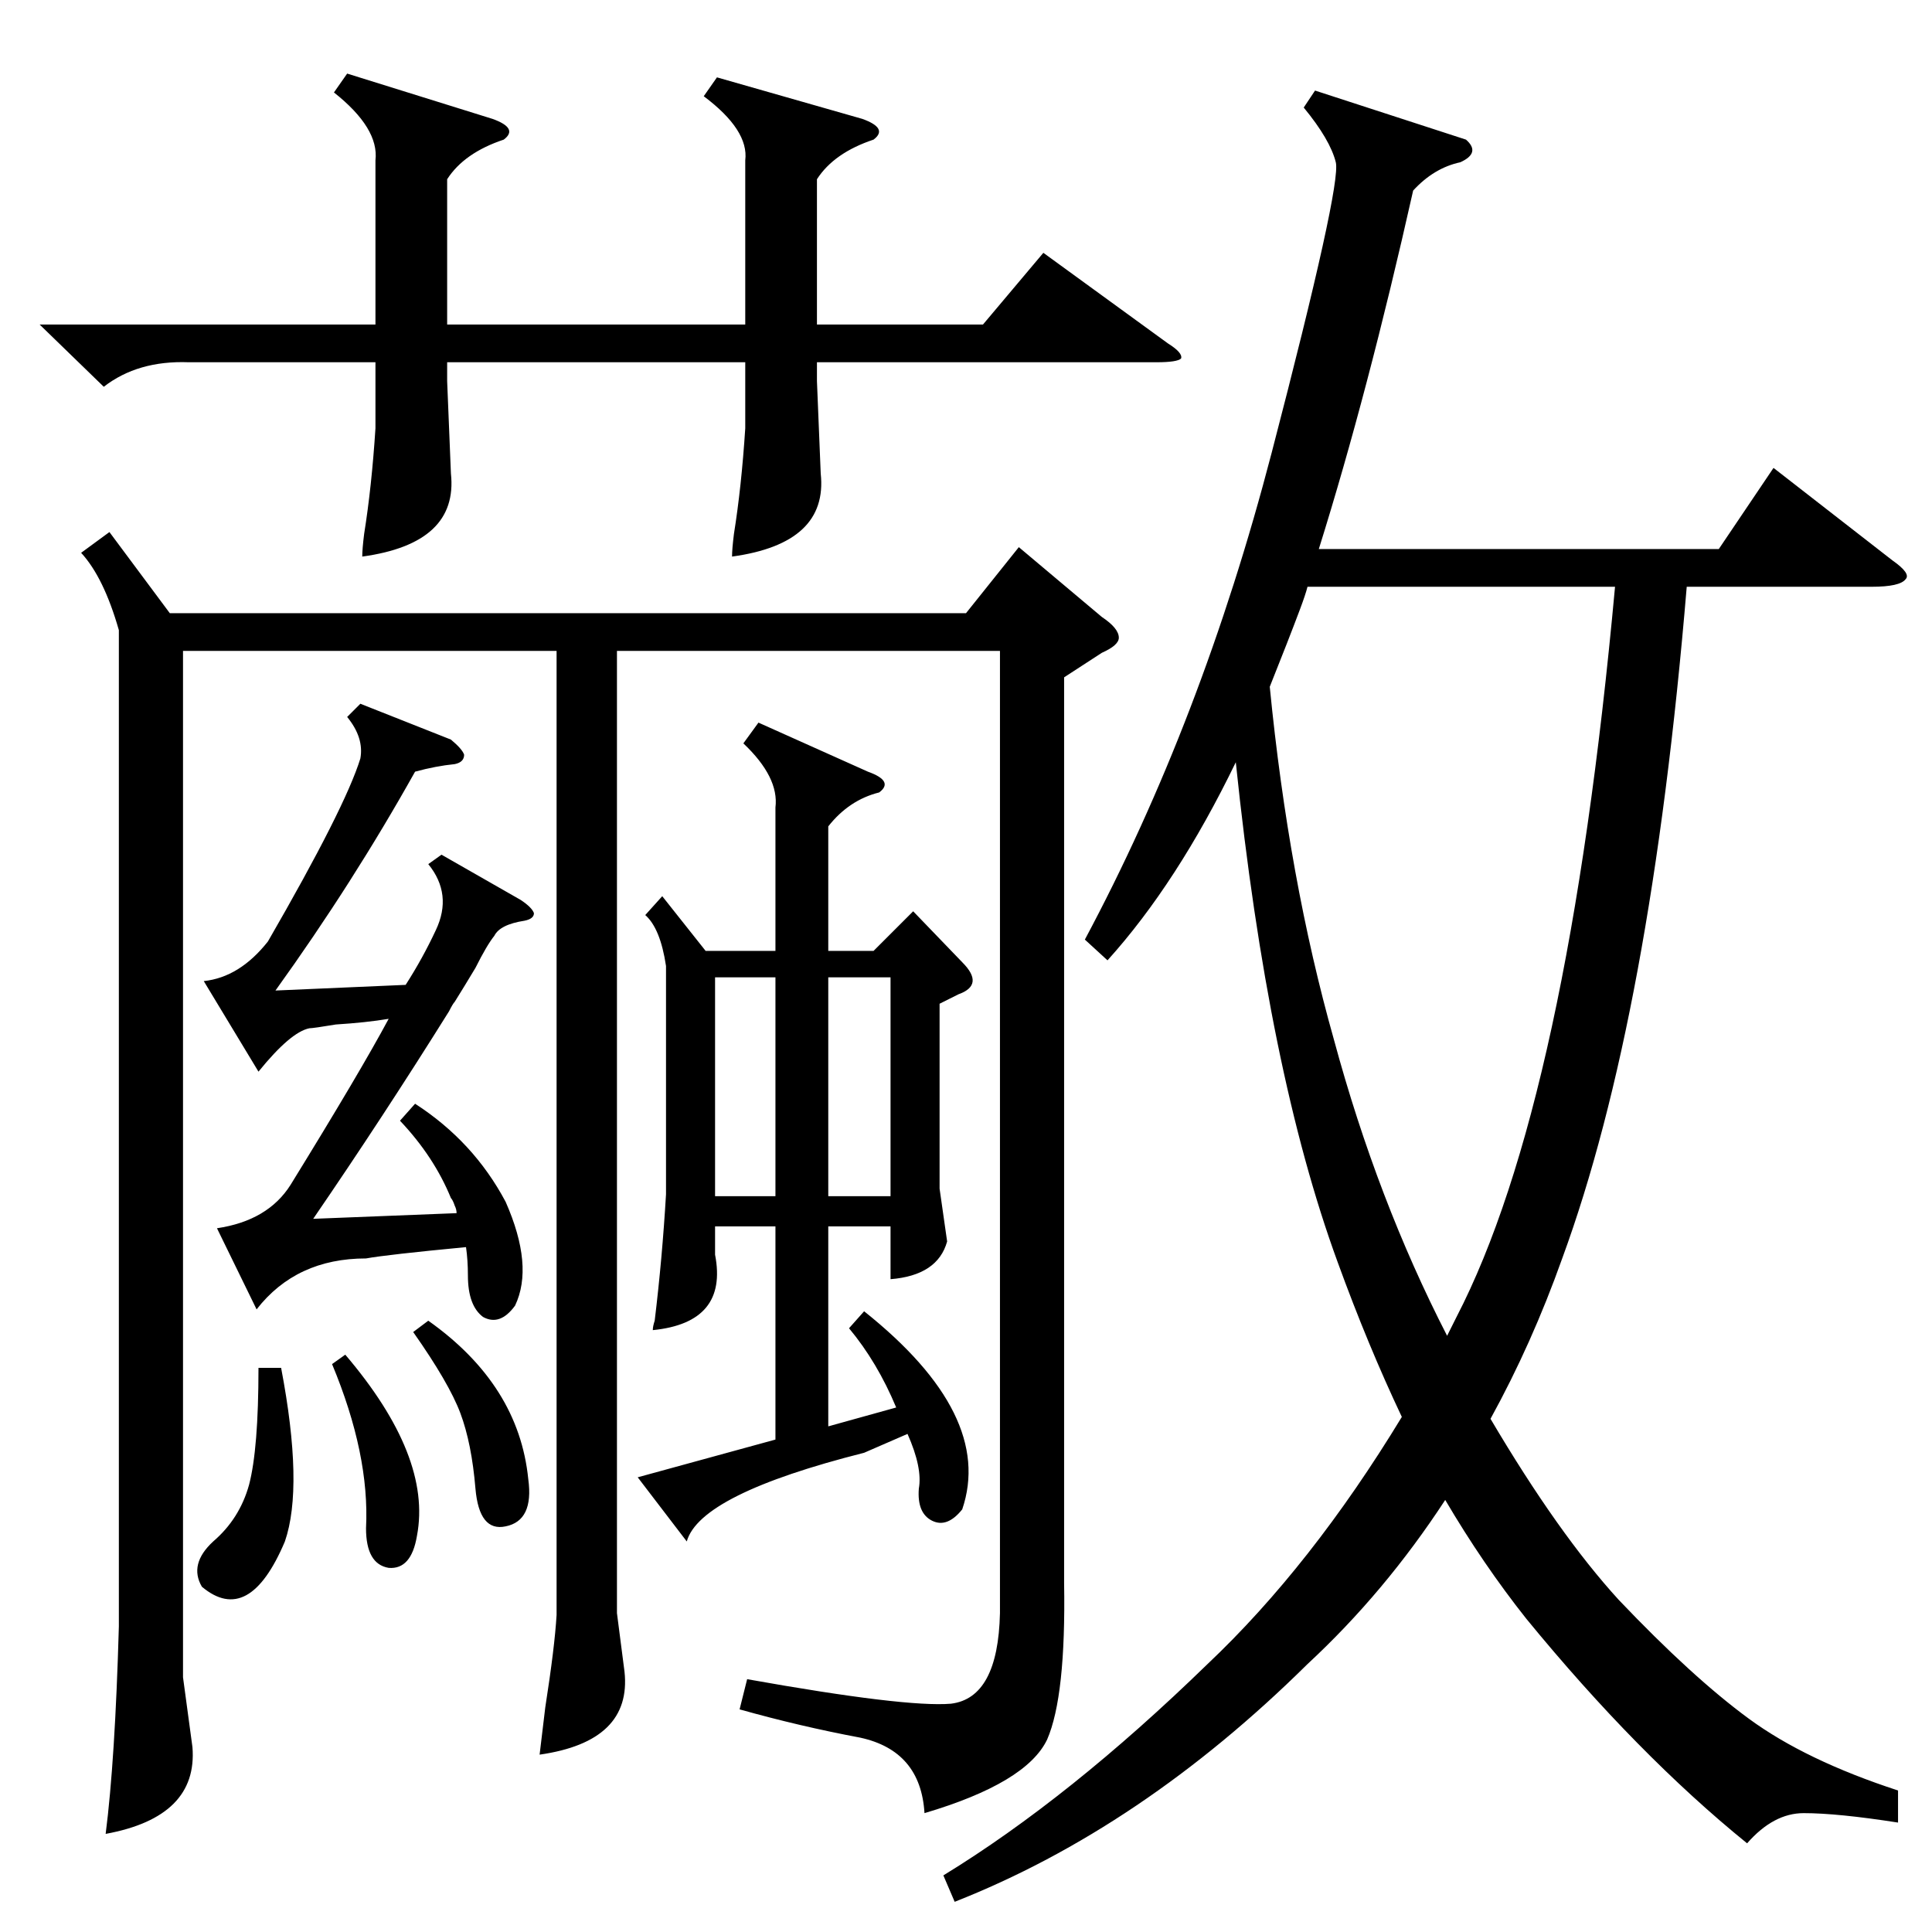 <?xml version="1.0" standalone="no"?>
<!DOCTYPE svg PUBLIC "-//W3C//DTD SVG 1.1//EN" "http://www.w3.org/Graphics/SVG/1.1/DTD/svg11.dtd" >
<svg xmlns="http://www.w3.org/2000/svg" xmlns:xlink="http://www.w3.org/1999/xlink" version="1.1" viewBox="0 -205 1024 1024">
  <g transform="matrix(1 0 0 -1 0 819)">
   <path fill="currentColor"
d="M1006 75v-17q-32 5 -50 5q-16 0 -30 -16q-58 47 -117 119q-23 29 -43 63q-32 -49 -73 -87q-88 -87 -187 -126l-6 14q67 41 140 112q55 52 103 131q-18 38 -34 82q-37 101 -54 265q-31 -64 -68 -105l-12 11q62 116 99 258t34 154t-17 29l6 9l80 -26q8 -7 -3 -12
q-14 -3 -25 -15q-24 -107 -50 -190h212l29 43l63 -49q10 -7 7 -10q-3 -4 -18 -4h-98q-19 -228 -66 -356q-16 -45 -38 -85q36 -61 68 -96q39 -41 69 -63t79 -38zM564 665v-480q1 -60 -9 -83q-11 -23 -65 -39q-2 33 -34 40q-32 6 -64 15l4 16q84 -15 108 -13q25 3 26 48v510
h-203v-510l4 -31q4 -37 -45 -44q1 8 3 25q5 32 6 49v511h-198v-544l5 -37q3 -37 -46 -46q5 39 7 110v528q-8 28 -20 41l15 11l32 -43h422l28 35l44 -37q9 -6 9 -11q0 -4 -9 -8zM693 713q-1 -4 -4 -12q-6 -16 -16 -41q10 -102 34 -187q23 -85 60 -157l5 10q59 114 84 387
h-163zM458 254q-87 -22 -94 -47l-26 34l73 20v113h-32v-11v-4q7 -36 -33 -40q0 2 1 5q4 33 6 67v121q-3 20 -11 27l9 10l23 -29h37v76q2 16 -17 34l8 11l58 -26q14 -5 6 -11q-16 -4 -27 -18v-66h24l21 21l26 -27q12 -12 -2 -17l-10 -5v-98l4 -28q-5 -18 -30 -20v28h-33v-106
l36 10q-10 24 -25 42l8 9q69 -55 52 -105q-8 -10 -16 -6t-7 17q2 11 -6 29zM21 852h178v87q2 17 -22 36l7 10l77 -24q14 -5 6 -11q-21 -7 -30 -21v-77h158v87q2 16 -22 34l7 10l77 -22q14 -5 6 -11q-21 -7 -30 -21v-77h88l32 38l66 -48q8 -5 7 -8q-2 -2 -13 -2h-180v-10
l2 -49q4 -37 -47 -44q0 4 1 12q4 25 6 56v35h-158v-10l2 -49q4 -37 -47 -44q0 4 1 12q4 25 6 56v35h-99q-27 1 -45 -13zM212 430l8 9q31 -20 48 -52q15 -34 5 -55q-8 -11 -17 -6q-8 6 -8 22q0 8 -1 15q-42 -4 -53 -6q-37 0 -58 -27l-21 43q27 4 39 23q37 60 52 88
q-12 -2 -28 -3q-12 -2 -14 -2q-10 -2 -27 -23l-29 48q19 2 34 21q41 71 49 97q2 11 -7 22l7 7l48 -19q6 -5 7 -8q0 -4 -5 -5q-10 -1 -21 -4q-33 -59 -74 -116l69 3q9 14 16 29q9 19 -4 35l7 5l42 -24q6 -4 7 -7q0 -3 -5 -4q-13 -2 -16 -8q-4 -5 -10 -17q-6 -10 -11 -18
q-1 -1 -3 -5q-35 -56 -72 -110l76 3q0 2 -1 4q-1 3 -2 4q-9 22 -27 41zM439 390h33v116h-33v-116zM411 506h-32v-116h32v116zM149 299q12 -63 2 -92q-19 -45 -44 -24q-7 12 6 24q14 12 19 30q5 19 5 62h12zM219 318l8 6q48 -34 53 -84q3 -22 -12 -25q-14 -3 -16 20
q-2 24 -8 40t-25 43zM176 301l7 5q46 -54 38 -96q-3 -18 -15 -17q-12 2 -12 21q2 39 -18 87z" />
  </g>

</svg>

